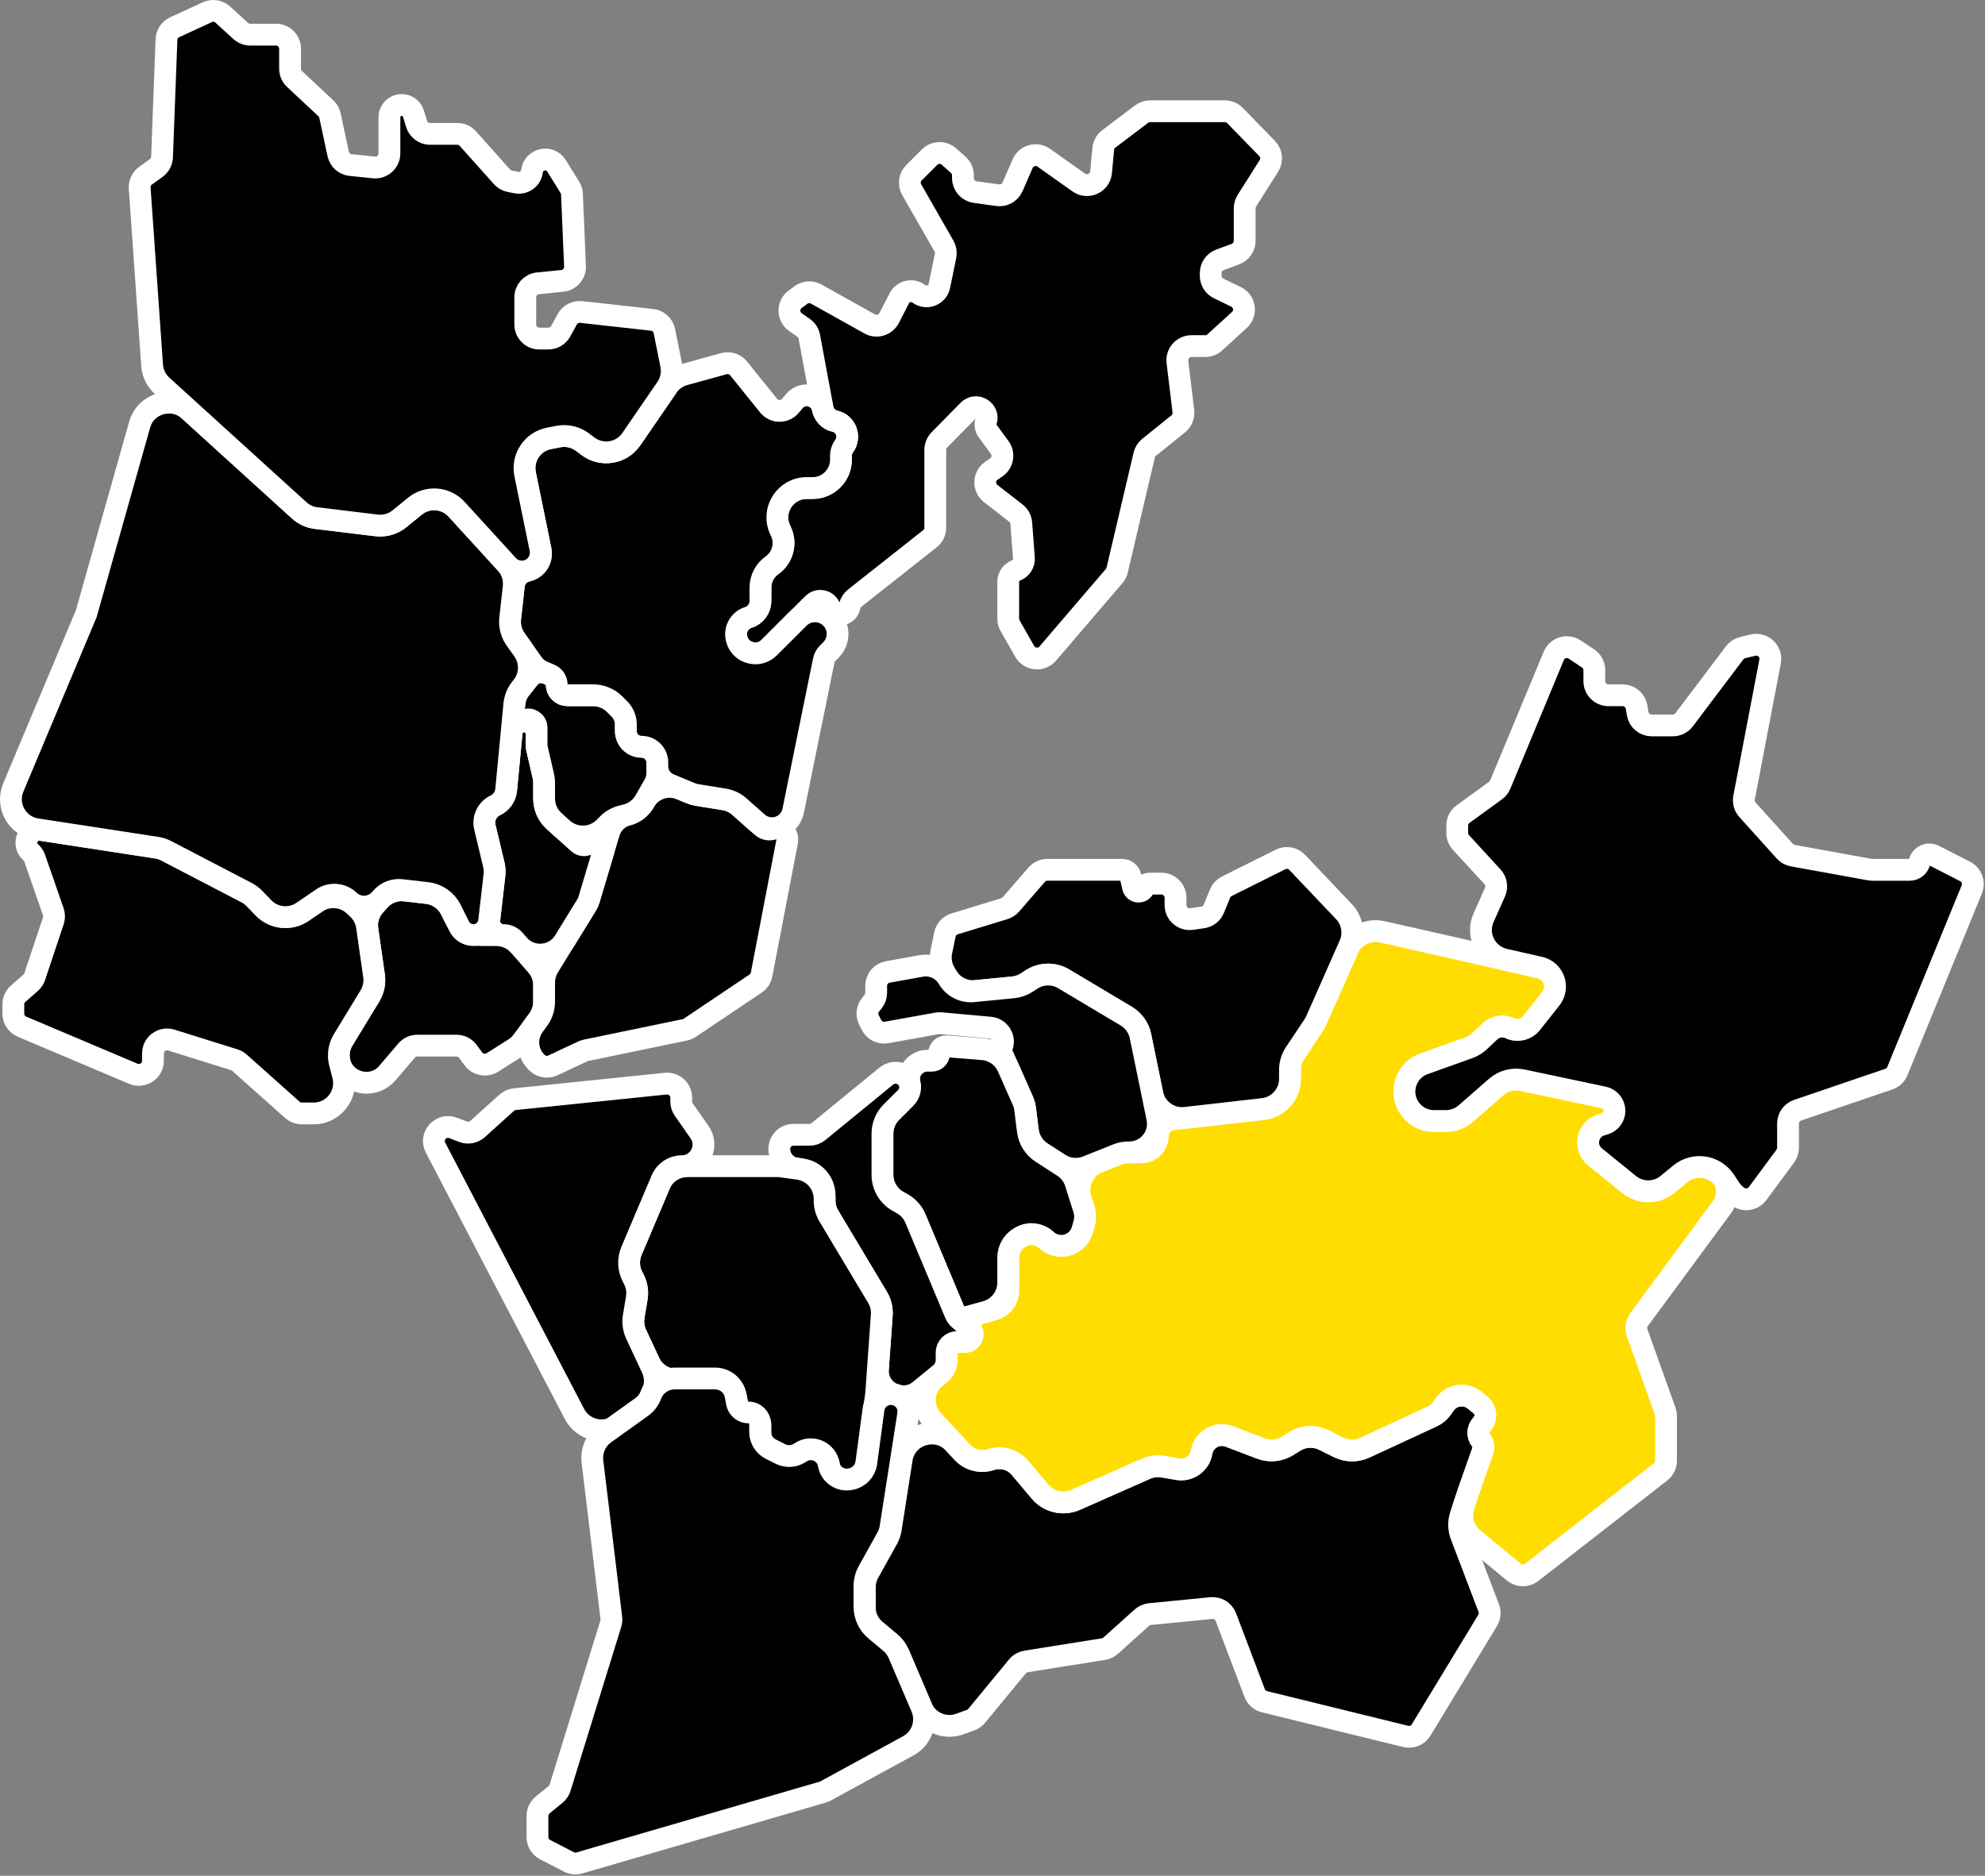 <svg width="182" height="172" viewBox="0 0 182 172" fill="none" xmlns="http://www.w3.org/2000/svg">
<rect x="0" y="0" width="182" height="172" fill="#808080" stroke="none"/>
<path d="M133.964 140.802C133.736 140.203 133.722 139.543 133.925 138.935L134.649 136.766L135.952 133.061C136.074 132.715 136.009 132.331 135.779 132.045C135.458 131.644 135.47 131.072 135.806 130.685L135.895 130.582C136.349 130.058 136.28 129.264 135.743 128.827L135.211 128.394C134.35 127.694 133.074 127.879 132.449 128.795L132.231 129.114C132.002 129.449 131.687 129.716 131.318 129.887L125.142 132.747C124.373 133.103 123.482 133.091 122.724 132.712L121.406 132.054C120.535 131.619 119.5 131.67 118.676 132.188L118.067 132.571C117.326 133.037 116.408 133.127 115.59 132.815L112.706 131.716C111.59 131.29 110.364 131.992 110.168 133.168C109.995 134.2 109.016 134.895 107.984 134.718L106.649 134.49C106.108 134.397 105.551 134.466 105.05 134.688L98.622 137.532C97.489 138.033 96.16 137.726 95.362 136.779L93.525 134.598C92.872 133.821 91.809 133.522 90.845 133.843C89.922 134.15 88.903 133.889 88.242 133.176L87.472 132.345C85.89 130.639 83.035 131.509 82.676 133.806L81.678 140.192C81.628 140.516 81.52 140.828 81.361 141.114L79.646 144.198C79.416 144.611 79.296 145.075 79.296 145.548V147.447C79.296 148.269 79.659 149.048 80.289 149.576L81.669 150.734C82.004 151.015 82.268 151.371 82.44 151.772L84.488 156.569C85.069 157.928 86.612 158.597 88.002 158.092L88.996 157.732C89.213 157.652 89.406 157.516 89.554 157.337L93.283 152.807C93.484 152.563 93.768 152.401 94.08 152.351L101.174 151.221C101.421 151.182 101.651 151.072 101.837 150.905L104.696 148.336C104.901 148.152 105.161 148.037 105.436 148.01L111.059 147.458C111.641 147.401 112.19 147.741 112.398 148.287L115.035 155.247C115.185 155.645 115.523 155.944 115.937 156.045L128.881 159.226C129.431 159.361 130.006 159.124 130.299 158.64L136.397 148.591C136.604 148.251 136.642 147.835 136.5 147.462L133.964 140.802Z" fill="black" stroke="white" stroke-width="2" stroke-linejoin="round"/>
<path d="M86.792 124.703C86.792 125.194 86.571 125.66 86.191 125.972L85.796 126.295C84.585 127.289 84.461 129.097 85.526 130.246L88.242 133.175C88.903 133.888 89.921 134.149 90.845 133.842C91.809 133.521 92.871 133.82 93.526 134.597L95.362 136.778C96.16 137.725 97.489 138.032 98.622 137.531L105.05 134.687C105.552 134.465 106.108 134.396 106.649 134.488L107.984 134.717C109.016 134.894 109.995 134.199 110.168 133.167C110.364 131.991 111.59 131.289 112.706 131.714L115.59 132.814C116.408 133.126 117.326 133.036 118.067 132.569L118.676 132.187C119.5 131.669 120.535 131.618 121.406 132.053L122.724 132.71C123.483 133.089 124.373 133.102 125.142 132.746L131.319 129.885C131.687 129.715 132.002 129.448 132.231 129.113L132.449 128.794C133.074 127.878 134.351 127.693 135.211 128.393L135.743 128.826C136.28 129.263 136.349 130.057 135.896 130.58L135.806 130.683C135.47 131.071 135.458 131.643 135.779 132.043C136.009 132.33 136.074 132.714 135.952 133.06L134.649 136.765L134.215 138.066C133.851 139.156 134.196 140.357 135.082 141.089L138.805 144.163C139.274 144.55 139.949 144.56 140.429 144.186L152.256 134.965C152.571 134.72 152.754 134.344 152.754 133.946V129.849C152.754 129.701 152.729 129.553 152.679 129.414L150.102 122.21C149.958 121.806 150.024 121.356 150.279 121.01L157.862 110.719C158.466 109.9 158.496 108.792 157.937 107.942C157.141 106.73 155.466 106.478 154.347 107.401L152.899 108.595C151.876 109.44 150.398 109.446 149.369 108.61L146.238 106.07C145.186 105.216 145.522 103.535 146.821 103.15L147.125 103.059C147.66 102.901 148.026 102.41 148.026 101.854C148.026 101.259 147.61 100.746 147.028 100.623L139.587 99.049C138.729 98.868 137.836 99.1 137.176 99.677L134.399 102.103C133.891 102.547 133.239 102.792 132.564 102.792H131.472C129.772 102.792 128.494 101.243 128.819 99.576C129.002 98.642 129.663 97.873 130.56 97.552L134.675 96.079C135.038 95.949 135.37 95.745 135.651 95.48L136.603 94.579C137.093 94.115 137.819 93.999 138.43 94.288C139.119 94.615 139.943 94.422 140.416 93.824L142.19 91.579C142.705 90.928 142.706 90.01 142.193 89.358C141.938 89.034 141.579 88.807 141.177 88.716L134.649 87.239L126.738 85.448C125.439 85.154 124.112 85.82 123.574 87.037L120.677 93.59C120.612 93.736 120.535 93.876 120.447 94.009L118.741 96.563C118.436 97.02 118.274 97.557 118.274 98.106V98.928C118.274 100.342 117.212 101.531 115.805 101.692L107.516 102.638C106.746 102.725 106.165 103.376 106.165 104.149C106.165 104.99 105.483 105.671 104.641 105.671H103.458C103.113 105.671 102.772 105.736 102.452 105.864L100.72 106.556C99.368 107.096 98.661 108.585 99.097 109.972L99.378 110.865C99.518 111.308 99.523 111.782 99.394 112.228L99.229 112.795C98.814 114.227 97.033 114.717 95.942 113.701C95.301 113.103 94.345 112.992 93.584 113.426L93.509 113.469C92.849 113.845 92.442 114.546 92.442 115.305V118.37C92.442 119.168 91.908 119.868 91.138 120.079L89.216 120.608C88.672 120.758 88.514 121.452 88.94 121.821C89.433 122.25 89.129 123.06 88.476 123.06H87.764C87.227 123.06 86.792 123.495 86.792 124.032V124.703Z" fill="#FFDD00" stroke="white" stroke-width="2" stroke-linejoin="round"/>
<path d="M154.048 107.651C155.327 106.596 157.24 106.884 158.15 108.269L158.609 108.967C158.779 109.226 158.992 109.456 159.239 109.645L159.317 109.705C159.893 110.147 160.719 110.031 161.15 109.448L163.688 106.016C163.852 105.794 163.94 105.525 163.94 105.249V103.028C163.94 102.475 164.293 101.983 164.817 101.805L173.185 98.954C173.539 98.833 173.824 98.566 173.965 98.219L180.789 81.552C181.043 80.93 180.778 80.218 180.18 79.912L177.325 78.454C176.791 78.18 176.14 78.475 175.995 79.057C175.891 79.471 175.517 79.762 175.09 79.762H171.668C171.59 79.762 171.513 79.755 171.437 79.741L164.376 78.459C164.094 78.408 163.836 78.265 163.644 78.052L160.218 74.25C159.948 73.95 159.833 73.541 159.909 73.144L162.296 60.657C162.472 59.734 161.634 58.938 160.718 59.158L159.779 59.385C159.487 59.455 159.229 59.624 159.048 59.863L154.412 66.003C154.167 66.328 153.783 66.518 153.377 66.518H151.43C150.798 66.518 150.256 66.061 150.152 65.438L150.052 64.835C149.948 64.212 149.407 63.755 148.774 63.755H147.477C146.762 63.755 146.181 63.176 146.181 62.462V61.452C146.181 61.02 145.965 60.616 145.605 60.376L144.379 59.56C143.7 59.108 142.776 59.388 142.463 60.141L137.557 71.941C137.465 72.16 137.315 72.351 137.122 72.491L134.145 74.653C133.81 74.897 133.611 75.285 133.611 75.698V76.38C133.611 76.704 133.733 77.015 133.951 77.254L136.844 80.404C137.192 80.784 137.282 81.333 137.072 81.803L136.027 84.148C135.314 85.749 136.244 87.603 137.957 87.99L141.177 88.719C141.579 88.81 141.938 89.037 142.193 89.361C142.706 90.013 142.705 90.931 142.191 91.582L140.416 93.827C139.943 94.425 139.119 94.617 138.43 94.291C137.819 94.002 137.094 94.118 136.603 94.582L135.651 95.483C135.37 95.748 135.038 95.952 134.675 96.082L130.56 97.555C129.663 97.876 129.002 98.645 128.82 99.579C128.494 101.246 129.772 102.795 131.472 102.795H132.565C133.239 102.795 133.891 102.55 134.399 102.106L137.176 99.68C137.836 99.103 138.729 98.871 139.587 99.052L147.028 100.626C147.61 100.749 148.026 101.262 148.026 101.856C148.026 102.413 147.66 102.904 147.125 103.062L146.821 103.152C145.522 103.538 145.186 105.219 146.238 106.073L149.369 108.613C150.399 109.448 151.876 109.442 152.899 108.598L154.048 107.651Z" fill="black" stroke="white" stroke-width="2" stroke-linejoin="round"/>
<path d="M120.447 94.011C120.536 93.878 120.613 93.738 120.677 93.592L123.753 86.636C124.206 85.611 123.999 84.414 123.227 83.6L118.935 79.076C118.542 78.662 117.925 78.554 117.414 78.808L112.482 81.271C112.201 81.411 111.981 81.648 111.863 81.938L111.29 83.337C111.116 83.761 110.729 84.062 110.273 84.127L109.259 84.272C108.479 84.383 107.78 83.779 107.78 82.992V82.321C107.78 81.607 107.2 81.028 106.484 81.028H105.396C105.168 81.028 104.965 81.176 104.896 81.394C104.736 81.902 104.007 81.874 103.885 81.355L103.657 80.378C103.573 80.017 103.25 79.761 102.878 79.761H96.033C95.657 79.761 95.299 79.924 95.053 80.208L92.686 82.935C92.527 83.119 92.319 83.254 92.086 83.325L87.526 84.719C87.073 84.858 86.732 85.231 86.636 85.694L86.316 87.239C86.177 87.911 86.291 88.611 86.637 89.204L86.814 89.506C87.363 90.445 88.409 90.979 89.492 90.873L92.902 90.539C93.357 90.495 93.795 90.339 94.175 90.085L94.554 89.834C95.448 89.238 96.605 89.21 97.527 89.76L103.266 93.183C103.938 93.583 104.41 94.247 104.567 95.012L105.653 100.3C105.943 101.712 107.264 102.668 108.698 102.505L115.805 101.694C117.212 101.533 118.274 100.344 118.274 98.93V98.108C118.274 97.559 118.437 97.022 118.741 96.565L120.447 94.011Z" fill="black" stroke="white" stroke-width="2" stroke-linejoin="round"/>
<path d="M103.548 105.67C104.993 105.67 106.165 104.5 106.165 103.057C106.165 102.881 106.147 102.704 106.112 102.532L104.567 95.01C104.41 94.245 103.938 93.581 103.266 93.18L97.527 89.758C96.605 89.207 95.448 89.236 94.553 89.831L94.175 90.083C93.794 90.337 93.357 90.493 92.902 90.537L89.24 90.896C88.31 90.987 87.412 90.529 86.942 89.723C86.436 88.857 85.442 88.399 84.454 88.577L81.4 89.126C80.783 89.237 80.334 89.772 80.334 90.398V91.045C80.334 91.343 80.23 91.632 80.041 91.863L79.826 92.125C79.504 92.519 79.442 93.065 79.67 93.521L79.9 93.979C80.157 94.493 80.722 94.775 81.289 94.674L85.927 93.84C86.042 93.82 86.158 93.814 86.274 93.825L90.784 94.234C91.624 94.31 92.169 95.157 91.888 95.952C91.799 96.203 91.81 96.478 91.918 96.722L93.776 100.921C93.886 101.168 93.959 101.431 93.992 101.7L94.242 103.694C94.344 104.509 94.801 105.237 95.492 105.684L97.114 106.731C97.873 107.222 98.822 107.314 99.661 106.979L102.452 105.864C102.772 105.736 103.113 105.67 103.458 105.67H103.548Z" fill="black" stroke="white" stroke-width="2" stroke-linejoin="round"/>
<path d="M82.732 110.387C83.27 110.691 83.692 111.165 83.931 111.735L87.678 120.675C87.702 120.731 87.738 120.781 87.784 120.821C87.884 120.908 88.022 120.939 88.15 120.904L90.397 120.286C91.605 119.954 92.442 118.856 92.442 117.605V115.308C92.442 114.549 92.849 113.848 93.509 113.472L93.584 113.429C94.345 112.995 95.301 113.106 95.942 113.703C97.033 114.72 98.814 114.23 99.229 112.798L99.394 112.231C99.523 111.785 99.518 111.311 99.378 110.868L98.624 108.473C98.43 107.855 98.025 107.324 97.481 106.972L95.492 105.687C94.802 105.24 94.344 104.512 94.242 103.697L93.992 101.703C93.958 101.434 93.885 101.172 93.776 100.924L92.42 97.859C92.007 96.927 91.117 96.294 90.099 96.211L86.818 95.944C86.431 95.912 86.1 96.217 86.1 96.604C86.1 96.97 85.802 97.267 85.435 97.267H85.03C83.972 97.267 83.18 98.233 83.387 99.268C83.497 99.817 83.325 100.383 82.928 100.779L81.726 101.98C81.204 102.502 80.91 103.209 80.91 103.947V107.736C80.91 108.739 81.451 109.664 82.325 110.158L82.732 110.387Z" fill="black" stroke="white" stroke-width="2" stroke-linejoin="round"/>
<path d="M82.584 128.025C83.21 128.092 83.836 127.905 84.323 127.506L86.191 125.974C86.571 125.662 86.791 125.196 86.791 124.705V124.034C86.791 123.497 87.227 123.062 87.764 123.062C88.664 123.062 89.082 121.947 88.403 121.358L87.944 120.96C87.793 120.828 87.674 120.663 87.596 120.478L83.931 111.734C83.692 111.164 83.27 110.69 82.732 110.387L82.325 110.157C81.45 109.663 80.91 108.738 80.91 107.735V103.946C80.91 103.208 81.204 102.501 81.726 101.979L83.057 100.65C83.373 100.335 83.51 99.882 83.422 99.445C83.224 98.458 82.045 98.036 81.264 98.675L75.041 103.767C74.809 103.957 74.519 104.061 74.219 104.061H72.749C72.034 104.061 71.454 104.64 71.454 105.353C71.454 106.263 72.125 107.033 73.027 107.158L73.529 107.227C74.719 107.393 75.606 108.408 75.606 109.608V110.088C75.606 110.59 75.742 111.083 76 111.514L80.461 118.971C80.753 119.46 80.888 120.028 80.847 120.596L80.495 125.53C80.404 126.788 81.328 127.891 82.584 128.025Z" fill="black" stroke="white" stroke-width="2" stroke-linejoin="round"/>
<path d="M75.606 109.935C75.606 108.547 74.58 107.371 73.203 107.18L71.454 106.938H66.322H63.036C61.917 106.938 60.907 107.606 60.471 108.635L57.899 114.707C57.574 115.475 57.61 116.348 57.999 117.086L58.101 117.28C58.385 117.817 58.484 118.433 58.384 119.032L58.103 120.714C58.011 121.267 58.088 121.835 58.325 122.344L59.519 124.907C59.976 125.888 60.961 126.515 62.044 126.515H65.603C66.521 126.515 67.308 127.169 67.475 128.07L67.602 128.751C67.696 129.257 68.138 129.625 68.654 129.625C69.245 129.625 69.724 130.103 69.724 130.693V131.404C69.724 132.078 70.105 132.694 70.709 132.995L71.595 133.438C72.152 133.716 72.814 133.683 73.34 133.352L73.488 133.259C74.494 132.627 75.821 133.221 76.017 134.393C76.171 135.314 77.055 135.928 77.973 135.752L78.059 135.735C78.798 135.593 79.363 134.996 79.463 134.252L80.334 127.782L80.848 120.593C80.888 120.025 80.753 119.458 80.461 118.969L76 111.512C75.742 111.081 75.606 110.588 75.606 110.086V109.935Z" fill="black" stroke="white" stroke-width="2" stroke-linejoin="round"/>
<path d="M52.672 129.66C53.455 131.162 55.389 131.622 56.766 130.636L58.766 129.203C59.219 128.878 59.564 128.426 59.756 127.904L59.868 127.602C60.124 126.907 60.092 126.139 59.78 125.468L58.325 122.346C58.089 121.837 58.011 121.269 58.103 120.716L58.384 119.034C58.484 118.435 58.385 117.819 58.101 117.281L57.999 117.088C57.611 116.35 57.574 115.477 57.899 114.709L60.677 108.151C60.988 107.417 61.71 106.939 62.509 106.939C64.117 106.939 65.06 105.133 64.14 103.817L62.692 101.745C62.541 101.528 62.459 101.27 62.459 101.005V100.656C62.459 99.89 61.795 99.292 61.031 99.37L47.197 100.792C46.923 100.821 46.666 100.935 46.461 101.119L43.789 103.529C43.428 103.855 42.914 103.951 42.459 103.778L41.542 103.429C40.428 103.006 39.381 104.179 39.931 105.234L52.672 129.66Z" fill="black" stroke="white" stroke-width="2" stroke-linejoin="round"/>
<path d="M31.42 95.427C31.063 96.014 30.959 96.72 31.132 97.384C31.649 99.372 34.193 99.955 35.527 98.391L37.277 96.339C37.523 96.051 37.884 95.884 38.264 95.884H41.854C42.265 95.884 42.653 96.08 42.897 96.411L43.407 97.101C43.81 97.648 44.569 97.79 45.144 97.427L47.144 96.162C47.434 95.978 47.688 95.743 47.892 95.468L49.342 93.513C49.698 93.034 49.889 92.453 49.889 91.857V90.361C49.889 89.69 49.646 89.041 49.204 88.535L47.608 86.705C47.079 86.098 46.313 85.75 45.508 85.75H44.7H44.23C43.175 85.75 42.211 85.155 41.739 84.213L41.337 83.41C40.917 82.571 40.101 82 39.168 81.891L37.17 81.659C36.254 81.553 35.344 81.907 34.74 82.604L34.342 83.065C33.816 83.673 33.579 84.48 33.693 85.276L34.295 89.486C34.387 90.123 34.253 90.773 33.918 91.323L31.42 95.427Z" fill="black" stroke="white" stroke-width="2" stroke-linejoin="round"/>
<path d="M50.301 88.648C50.032 89.086 49.889 89.59 49.889 90.103V91.855C49.889 92.451 49.697 93.031 49.342 93.51L48.95 94.04C48.169 95.091 48.297 96.56 49.248 97.461C49.634 97.829 50.207 97.921 50.691 97.695L53.441 96.407C53.533 96.365 53.63 96.332 53.729 96.312L62.786 94.436C62.951 94.403 63.107 94.337 63.247 94.243L69.277 90.194C69.563 90.002 69.761 89.703 69.826 89.365L72.168 77.182C72.314 76.422 71.594 75.781 70.855 76.015C70.511 76.123 70.136 76.043 69.866 75.804L67.793 73.963C67.398 73.612 66.909 73.38 66.386 73.296L63.933 72.901C63.72 72.867 63.511 72.808 63.312 72.726L62.424 72.358C61.19 71.849 59.769 72.331 59.102 73.486L59.045 73.584C58.721 74.145 58.183 74.551 57.554 74.707C56.734 74.912 56.084 75.533 55.842 76.341L54.03 82.404C53.961 82.636 53.861 82.858 53.734 83.064L50.301 88.648Z" fill="black" stroke="white" stroke-width="2" stroke-linejoin="round"/>
<path d="M74.543 55.372C75.033 54.882 75.868 55.075 76.092 55.731C76.393 56.609 77.654 56.561 77.886 55.662L77.918 55.537C77.989 55.264 78.147 55.022 78.369 54.847L85.262 49.401C85.573 49.156 85.754 48.783 85.754 48.388V41.249C85.754 40.911 85.887 40.586 86.124 40.344L88.782 37.638C89.509 36.899 90.739 37.648 90.41 38.631C90.31 38.931 90.362 39.261 90.549 39.516L91.659 41.033C92.088 41.62 91.948 42.444 91.35 42.858L90.893 43.174C90.174 43.671 90.145 44.721 90.835 45.257L93.142 47.048C93.431 47.273 93.611 47.608 93.638 47.972L93.879 51.176C93.916 51.669 93.624 52.129 93.162 52.306C92.728 52.473 92.442 52.889 92.442 53.353V56.733C92.442 56.957 92.5 57.177 92.611 57.371L93.952 59.731C94.395 60.511 95.481 60.615 96.064 59.933L102.155 52.822C102.289 52.665 102.384 52.478 102.431 52.277L104.91 41.729C104.976 41.449 105.134 41.199 105.358 41.018L108.028 38.868C108.376 38.588 108.554 38.149 108.501 37.707L107.955 33.186C107.862 32.416 108.464 31.738 109.241 31.738H110.505C110.829 31.738 111.141 31.618 111.38 31.399L113.638 29.338C114.313 28.722 114.152 27.62 113.33 27.221L111.738 26.449C111.292 26.233 111.009 25.782 111.009 25.287V25.037C111.009 24.497 111.346 24.013 111.854 23.825L113.277 23.299C113.785 23.111 114.122 22.627 114.122 22.087V19.099C114.122 18.855 114.192 18.616 114.322 18.409L116.345 15.21C116.665 14.705 116.596 14.047 116.179 13.619L113.235 10.595C112.991 10.345 112.656 10.203 112.306 10.203H105.447C105.165 10.203 104.89 10.295 104.665 10.466L101.661 12.738C101.371 12.957 101.187 13.288 101.154 13.649L100.953 15.802C100.86 16.794 99.727 17.313 98.913 16.737L95.703 14.464C95.032 13.989 94.094 14.25 93.766 15.002L92.835 17.135C92.602 17.667 92.043 17.979 91.468 17.899L89.408 17.613C88.768 17.525 88.29 16.978 88.29 16.333V16.078C88.29 15.711 88.134 15.361 87.859 15.115L87.013 14.359C86.501 13.901 85.719 13.923 85.232 14.409L83.8 15.839C83.387 16.251 83.302 16.888 83.592 17.394L86.549 22.563C86.705 22.836 86.757 23.156 86.694 23.463L86.131 26.212C85.955 27.07 84.945 27.456 84.239 26.935C83.643 26.495 82.794 26.694 82.455 27.352L81.523 29.164C81.188 29.816 80.378 30.059 79.738 29.702L74.837 26.964C74.392 26.716 73.843 26.751 73.433 27.053L72.905 27.443C72.192 27.969 72.208 29.038 72.935 29.543L73.67 30.053C73.949 30.247 74.141 30.544 74.203 30.878L74.856 34.387L75.43 37.475C75.537 38.047 75.975 38.5 76.543 38.626C77.567 38.853 78.013 40.066 77.39 40.909C77.206 41.16 77.105 41.465 77.105 41.776V42.151C77.105 43.588 75.939 44.752 74.5 44.752H73.969C71.994 44.752 70.691 46.803 71.531 48.587L71.599 48.731C72.115 49.827 71.771 51.135 70.781 51.836C70.118 52.304 69.724 53.065 69.724 53.876V55.097C69.724 55.794 69.272 56.412 68.606 56.623C67.806 56.878 67.338 57.705 67.532 58.521L67.55 58.598C67.683 59.156 68.091 59.608 68.632 59.799L68.672 59.813C69.315 60.039 70.031 59.877 70.513 59.396L74.543 55.372Z" fill="black" stroke="white" stroke-width="2" stroke-linejoin="round"/>
<path d="M46.409 72.434C46.35 73.049 45.971 73.589 45.412 73.853C44.661 74.209 44.261 75.04 44.455 75.848L45.277 79.283C45.353 79.599 45.373 79.926 45.335 80.248L44.869 84.284C44.779 85.064 45.39 85.749 46.176 85.749C46.557 85.749 46.919 85.913 47.169 86.2L47.556 86.643C48.713 87.97 50.826 87.795 51.748 86.296L53.796 82.965C53.882 82.825 53.949 82.675 53.996 82.518L55.344 78.009C55.569 77.256 54.629 76.71 54.084 77.277C53.803 77.57 53.34 77.586 53.039 77.313L50.804 75.291C50.221 74.764 49.889 74.015 49.889 73.23V71.785C49.889 71.575 49.865 71.365 49.818 71.16L49.243 68.673C49.213 68.541 49.197 68.406 49.197 68.271V67.311C49.197 66.494 48.366 65.94 47.61 66.253C47.218 66.415 46.948 66.78 46.908 67.202L46.409 72.434Z" fill="black" stroke="white" stroke-width="2" stroke-linejoin="round"/>
<path d="M50.19 61.768C49.604 61.511 48.918 61.678 48.515 62.175L47.505 63.421C47.33 63.637 47.223 63.899 47.197 64.176L47.093 65.256C47.039 65.827 47.613 66.251 48.144 66.031C48.645 65.823 49.197 66.191 49.197 66.734V68.27C49.197 68.405 49.213 68.54 49.243 68.672L49.818 71.159C49.865 71.364 49.889 71.574 49.889 71.785V73.229C49.889 74.014 50.222 74.763 50.804 75.29L51.572 75.985C52.69 76.997 54.41 76.936 55.454 75.849L55.676 75.617C56.039 75.239 56.502 74.971 57.011 74.843L57.392 74.748C58.124 74.566 58.751 74.093 59.129 73.44L59.951 72.016C60.159 71.657 60.268 71.25 60.268 70.836V69.913C60.268 69.118 59.623 68.474 58.827 68.474C58.03 68.474 57.385 67.829 57.385 67.034V66.438C57.385 65.898 57.17 65.38 56.788 64.998L56.356 64.567C55.833 64.045 55.125 63.752 54.386 63.752H52.019C51.48 63.752 51.042 63.316 51.042 62.777C51.042 62.39 50.813 62.039 50.457 61.884L50.19 61.768Z" fill="black" stroke="white" stroke-width="2" stroke-linejoin="round"/>
<path d="M48.354 52.341C47.686 52.486 47.186 53.04 47.111 53.718L46.777 56.713C46.702 57.391 46.879 58.073 47.274 58.629L48.85 60.847C49.077 61.167 49.387 61.419 49.747 61.576L50.457 61.886C50.813 62.041 51.042 62.392 51.042 62.779C51.042 63.318 51.479 63.754 52.019 63.754H54.386C55.125 63.754 55.833 64.047 56.356 64.569L56.788 65C57.17 65.382 57.385 65.9 57.385 66.44V67.037C57.385 67.831 58.03 68.476 58.827 68.476C59.622 68.476 60.268 69.12 60.268 69.915V70.27C60.268 70.996 60.706 71.651 61.378 71.929L63.312 72.728C63.511 72.81 63.72 72.869 63.933 72.904L66.386 73.299C66.909 73.383 67.397 73.614 67.793 73.966L69.458 75.443C69.981 75.907 70.709 76.063 71.376 75.853C72.065 75.635 72.581 75.062 72.725 74.356L75.528 60.565C75.578 60.317 75.701 60.088 75.881 59.909L76.188 59.602C76.749 59.042 76.942 58.212 76.685 57.462C76.187 56.008 74.335 55.579 73.247 56.666L70.513 59.397C70.031 59.878 69.315 60.04 68.673 59.813L68.632 59.799C68.091 59.608 67.683 59.156 67.55 58.599L67.532 58.521C67.337 57.706 67.806 56.878 68.606 56.624C69.272 56.412 69.724 55.795 69.724 55.097V53.876C69.724 53.065 70.118 52.304 70.781 51.836C71.771 51.135 72.116 49.827 71.599 48.731L71.531 48.587C70.691 46.803 71.994 44.752 73.969 44.752H74.501C75.939 44.752 77.105 43.588 77.105 42.152V41.776C77.105 41.465 77.206 41.16 77.391 40.91C78.013 40.066 77.567 38.854 76.543 38.626C75.974 38.5 75.536 38.043 75.429 37.471C75.201 36.245 73.645 35.822 72.84 36.775L72.468 37.216C71.943 37.839 70.978 37.828 70.467 37.193L67.721 33.784C67.397 33.381 66.864 33.21 66.365 33.348L62.747 34.347C62.114 34.522 61.563 34.914 61.192 35.455L57.883 40.274C56.984 41.584 55.171 41.877 53.904 40.918L53.413 40.547C52.785 40.072 51.984 39.884 51.21 40.032L50.355 40.194C48.83 40.484 47.836 41.963 48.147 43.482L49.575 50.47C49.749 51.322 49.205 52.156 48.354 52.341Z" fill="black" stroke="white" stroke-width="2" stroke-linejoin="round"/>
<path d="M28.759 102.101C30.581 102.101 31.913 100.382 31.454 98.62L31.158 97.482C30.968 96.754 31.082 95.981 31.474 95.338L33.918 91.321C34.253 90.771 34.386 90.121 34.295 89.484L33.65 84.972C33.562 84.356 33.269 83.787 32.818 83.356L32.492 83.044C31.541 82.136 30.084 82.016 28.997 82.756L27.734 83.616C26.61 84.382 25.098 84.224 24.156 83.245L23.336 82.392C23.127 82.174 22.883 81.992 22.614 81.852L15.241 78.015C14.97 77.874 14.678 77.778 14.377 77.732L3.787 76.105C2.623 75.926 1.94 77.371 2.819 78.154C2.983 78.301 3.107 78.487 3.18 78.695L4.886 83.606C4.979 83.875 4.981 84.167 4.891 84.438L3.181 89.561C3.108 89.779 2.978 89.974 2.805 90.125L1.666 91.12C1.385 91.365 1.224 91.72 1.224 92.093V92.954C1.224 93.472 1.536 93.941 2.014 94.144L12.224 98.461C13.078 98.822 14.025 98.196 14.025 97.27V96.607C14.025 95.734 14.874 95.112 15.708 95.373L21.484 97.181C21.66 97.236 21.822 97.328 21.96 97.451L26.802 101.772C27.04 101.984 27.348 102.101 27.666 102.101H28.759Z" fill="black" stroke="white" stroke-width="2" stroke-linejoin="round"/>
<path d="M29.542 82.385C30.311 81.862 31.343 81.946 32.015 82.589C32.83 83.368 34.132 83.306 34.87 82.453L34.971 82.335C35.43 81.805 36.123 81.535 36.82 81.616L39.167 81.889C40.101 81.997 40.917 82.569 41.337 83.408L42.107 84.947C42.354 85.438 42.856 85.748 43.406 85.748C44.144 85.748 44.764 85.196 44.848 84.464L45.335 80.247C45.373 79.925 45.353 79.598 45.277 79.282L44.455 75.847C44.261 75.04 44.661 74.208 45.412 73.852C45.971 73.588 46.35 73.048 46.409 72.433L46.973 66.516L47.157 64.587C47.209 64.042 47.421 63.525 47.765 63.1L47.868 62.973C48.654 62.004 48.698 60.631 47.975 59.613L47.274 58.627C46.879 58.071 46.702 57.389 46.777 56.711L47.098 53.832C47.186 53.037 46.927 52.242 46.388 51.651L41.863 46.696C40.867 45.604 39.19 45.481 38.044 46.414L36.624 47.572C36.036 48.05 35.28 48.269 34.528 48.178L28.976 47.505C28.402 47.436 27.864 47.19 27.437 46.801L17.358 37.644C15.826 36.252 13.364 36.956 12.802 38.946L7.913 56.266L1.218 72.216C0.518 73.884 1.573 75.765 3.364 76.04L14.377 77.732C14.678 77.778 14.97 77.874 15.241 78.014L22.614 81.852C22.883 81.992 23.127 82.174 23.336 82.392L24.156 83.244C25.098 84.224 26.61 84.381 27.734 83.616L29.542 82.385Z" fill="black" stroke="white" stroke-width="2" stroke-linejoin="round"/>
<path d="M13.947 33.504C13.997 34.218 14.321 34.886 14.851 35.367L27.437 46.803C27.864 47.191 28.402 47.437 28.976 47.507L34.528 48.178C35.28 48.27 36.037 48.051 36.624 47.573L38.044 46.415C39.19 45.482 40.867 45.605 41.863 46.697L46.563 51.844C46.98 52.301 47.609 52.501 48.215 52.37C49.143 52.168 49.736 51.259 49.547 50.329L48.147 43.481C47.837 41.962 48.83 40.483 50.355 40.193L51.21 40.03C51.984 39.883 52.785 40.07 53.413 40.546L53.904 40.917C55.172 41.876 56.984 41.583 57.883 40.273L61.103 35.584C61.528 34.966 61.684 34.202 61.537 33.466L60.915 30.361C60.804 29.809 60.348 29.392 59.788 29.33L53.291 28.609C52.768 28.551 52.262 28.814 52.01 29.275L51.411 30.372L51.41 30.375C51.183 30.789 50.746 31.047 50.273 31.047H49.455C48.74 31.047 48.16 30.468 48.16 29.754V27.265C48.16 26.6 48.664 26.044 49.326 25.978L51.555 25.756C52.238 25.687 52.75 25.099 52.721 24.415L52.441 17.797C52.431 17.574 52.364 17.358 52.247 17.169L51.021 15.202C50.415 14.229 48.919 14.558 48.78 15.696C48.694 16.398 48.027 16.878 47.333 16.74L46.739 16.621C46.464 16.566 46.213 16.423 46.026 16.213L42.895 12.708C42.65 12.433 42.297 12.275 41.928 12.275H39.433C38.863 12.275 38.359 11.903 38.193 11.358L37.908 10.423C37.764 9.95 37.327 9.626 36.831 9.626C36.209 9.626 35.705 10.129 35.705 10.75V14.067C35.705 14.834 35.041 15.432 34.278 15.354L34.277 15.353L32.145 15.135L32.144 15.135C31.587 15.078 31.128 14.668 31.011 14.121L31.01 14.12L30.255 10.598C30.199 10.34 30.066 10.106 29.873 9.925L27.005 7.246L27.004 7.245C26.743 7.001 26.595 6.659 26.595 6.302V4.47C26.595 3.756 26.015 3.177 25.299 3.177H22.946C22.623 3.177 22.311 3.057 22.072 2.839L20.427 1.338C20.041 0.987 19.483 0.901 19.009 1.119L16.015 2.499C15.572 2.703 15.282 3.138 15.263 3.624L14.856 14.409C14.841 14.807 14.643 15.175 14.32 15.408L13.34 16.115C12.977 16.377 12.775 16.807 12.807 17.253L13.947 33.504Z" fill="black" stroke="white" stroke-width="2" stroke-linejoin="round"/>
<path d="M83.27 129.68C83.411 128.775 82.766 127.937 81.855 127.839C80.99 127.747 80.208 128.359 80.093 129.22L79.43 134.143C79.33 134.887 78.765 135.484 78.026 135.626L77.94 135.643C77.022 135.819 76.138 135.205 75.984 134.284C75.788 133.112 74.461 132.518 73.454 133.15L73.307 133.243C72.781 133.574 72.119 133.607 71.562 133.329L70.676 132.886C70.073 132.585 69.691 131.969 69.691 131.295V130.584C69.691 129.994 69.212 129.516 68.621 129.516C68.105 129.516 67.662 129.148 67.569 128.642L67.442 127.961C67.275 127.06 66.488 126.406 65.571 126.406H61.857C60.882 126.406 60.011 127.013 59.674 127.925C59.513 128.361 59.226 128.739 58.848 129.01L55.462 131.435C54.636 132.027 54.198 133.021 54.32 134.028L56.051 148.36C56.072 148.54 56.056 148.722 56.002 148.895L51.355 163.924C51.28 164.166 51.136 164.381 50.94 164.541L49.751 165.519C49.453 165.765 49.279 166.131 49.279 166.517V168.46C49.279 168.943 49.549 169.386 49.98 169.608L52.163 170.736C52.459 170.889 52.802 170.922 53.122 170.829L75.437 164.334C75.527 164.308 75.614 164.272 75.696 164.227L83.272 160.092C84.53 159.406 85.061 157.878 84.499 156.561L82.406 151.662C82.235 151.26 81.971 150.905 81.636 150.623L80.256 149.466C79.626 148.938 79.263 148.158 79.263 147.337V145.438C79.263 144.965 79.383 144.5 79.613 144.087L81.328 141.004C81.487 140.718 81.595 140.406 81.645 140.082L83.27 129.68Z" fill="black" stroke="white" stroke-width="2" stroke-linejoin="round"/>
</svg>
